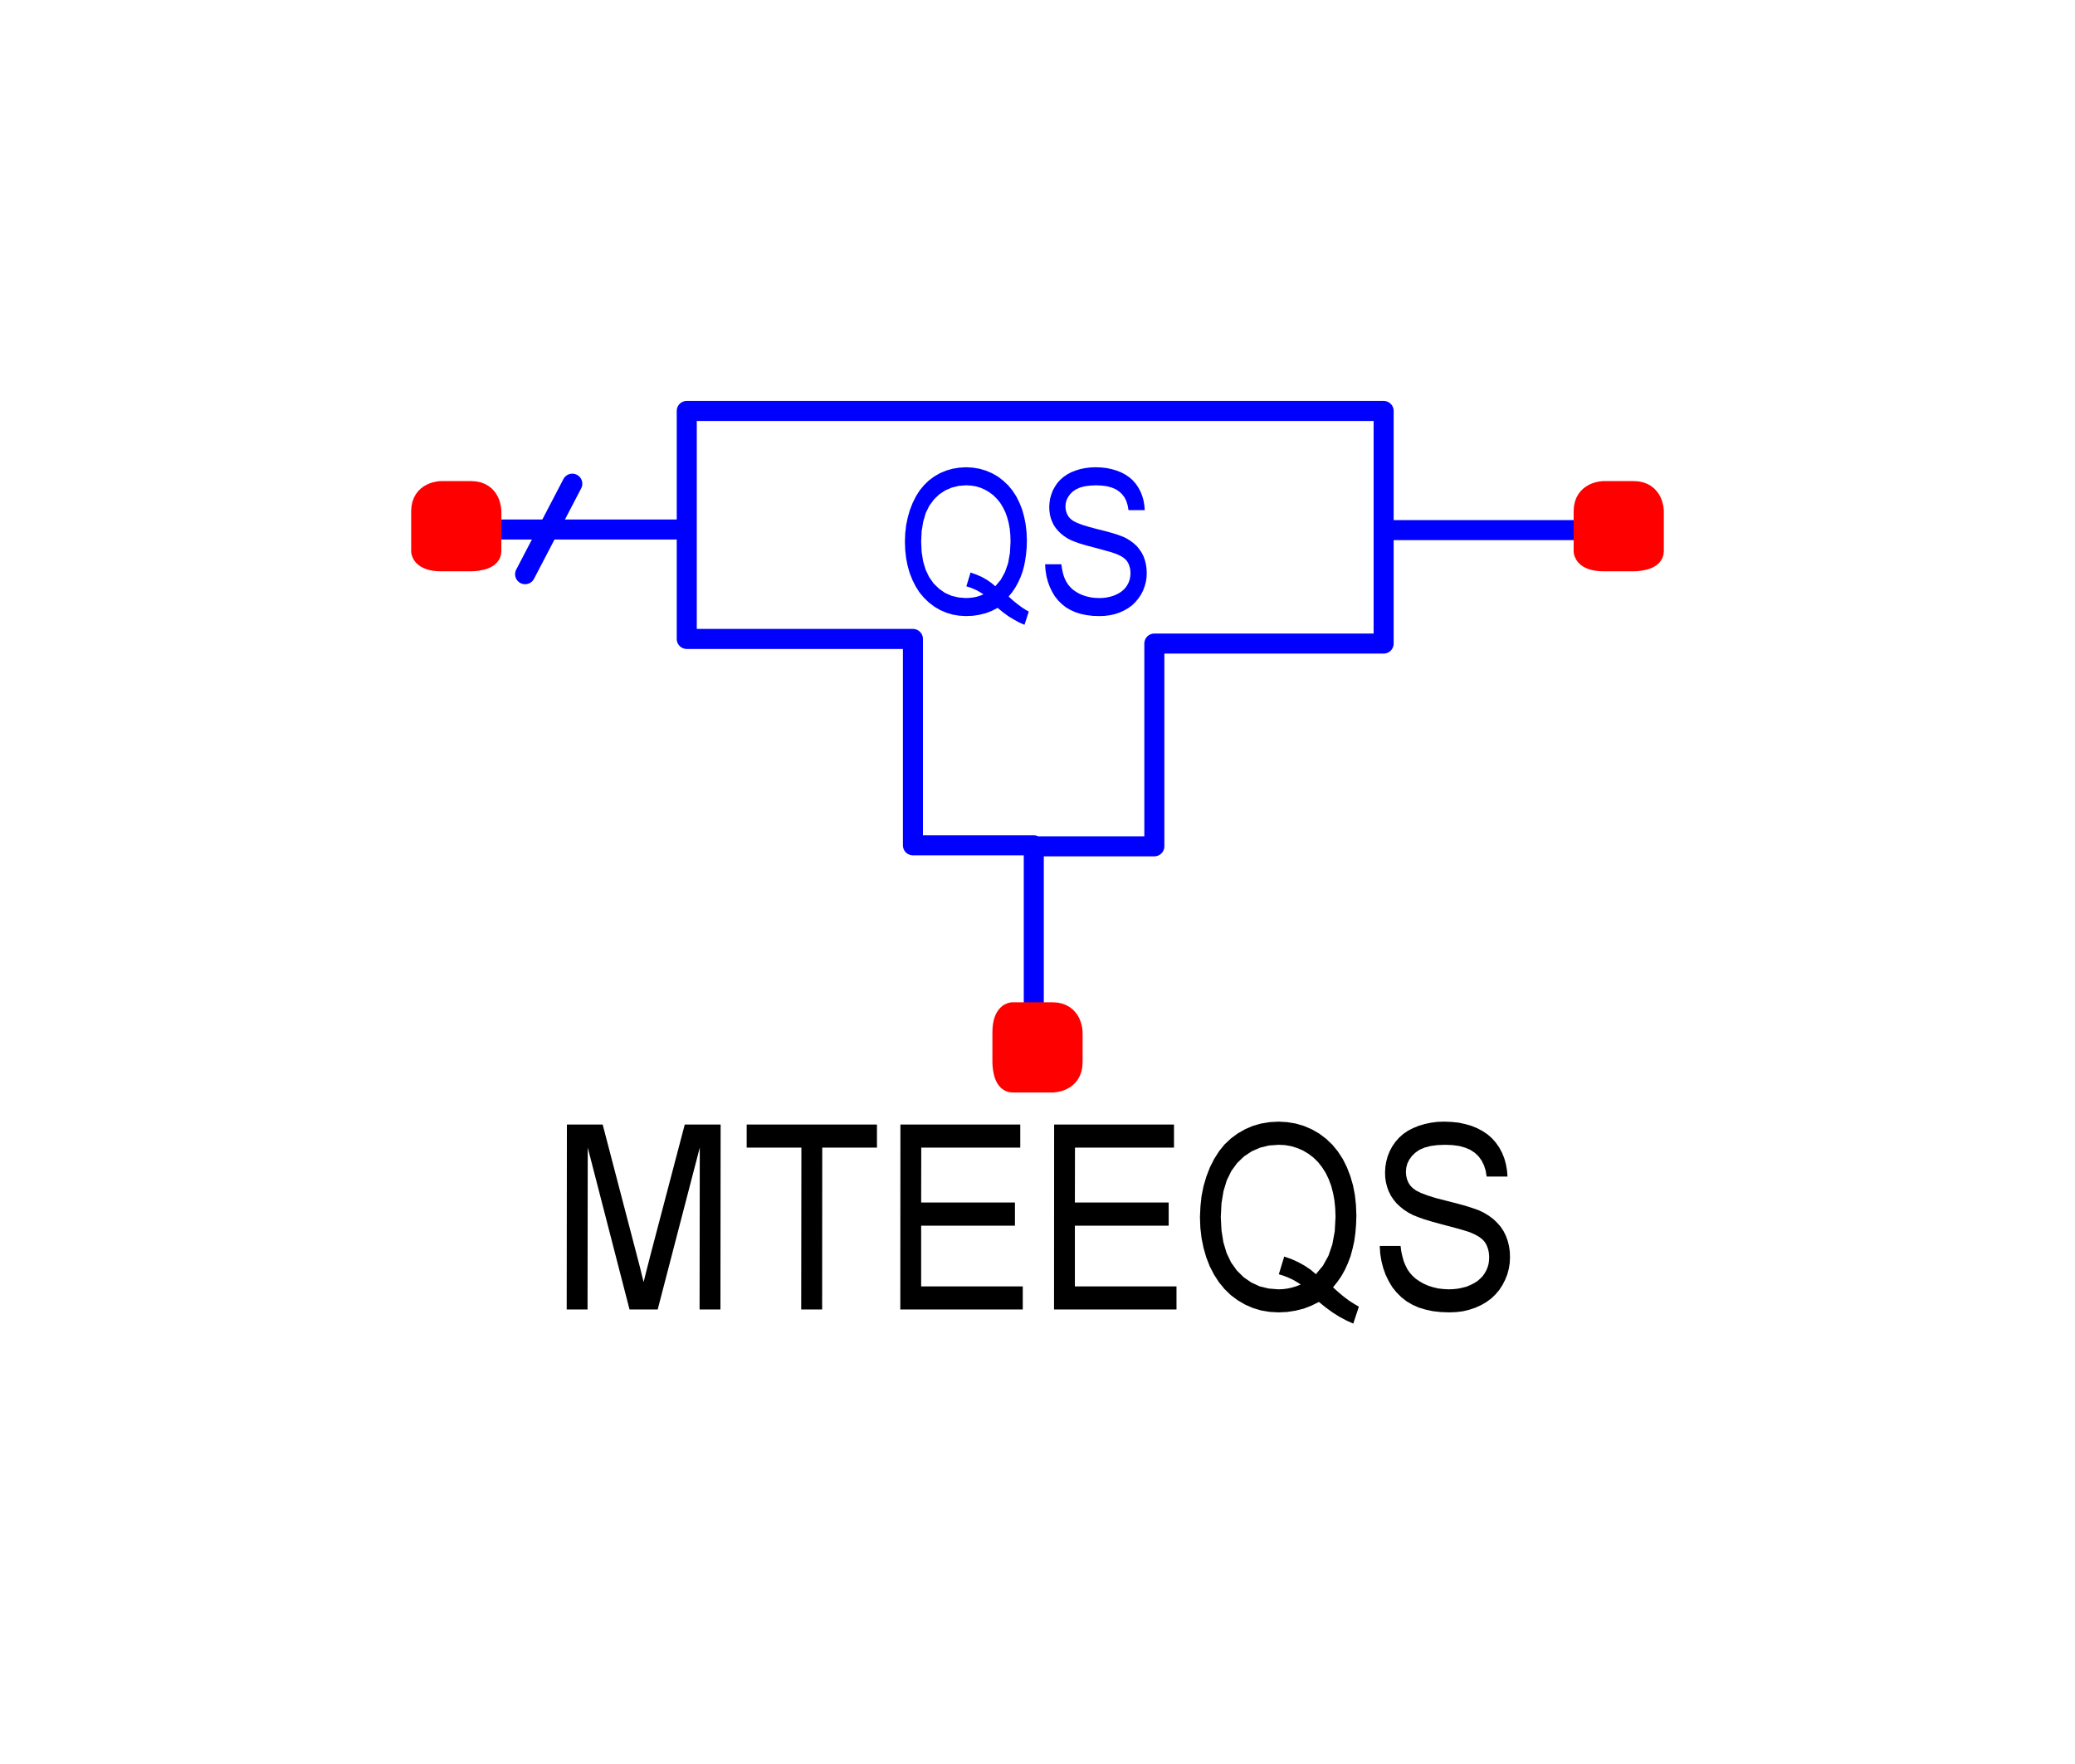 <?xml version="1.0" encoding="utf-8"?>
<!-- Created with "sPlan" (http://www.abacom-online.de) -->
<svg version="1.1" baseProfile="full"
xmlns="http://www.w3.org/2000/svg"
width="20mm" height="17mm"
viewBox="0 0 205 176">
<title>MTEEQS</title>
<defs>
<style type="text/css">
<![CDATA[
polyline {stroke-linecap:round; stroke-linejoin:round}
polygon {stroke-linecap:round; stroke-linejoin:round}
path {stroke-linecap:round; stroke-linejoin:round}
circle {stroke-linecap:round; stroke-linejoin:round}
]]>
</style>
</defs>
<polyline points="44.56 52.83 55.83 52.83 67.50 52.83 67.50 41.00 137.04 41.00 137.04 52.89 160.38 52.89 137.04 52.89 137.04 64.21 114.16 64.21 114.16 84.44 102.13 84.44 102.13 104.34 102.13 84.34 90.07 84.34 90.07 63.75 67.50 63.75 67.50 52.83" fill="none" stroke="rgb(0,0,255)" stroke-width="2" />
<path fill="rgb(255,0,0)" stroke="rgb(255,0,0)" stroke-width="2" d=" M 157 51 C 157 49 159 49 159 49 L 162 49 L 162 49 C 164 49 164 51 164 51 L 164 55 L 164 55 C 164 56 162 56 162 56 L 159 56 L 159 56 C 157 56 157 55 157 55 L 157 51 Z" />
<path fill="rgb(255,0,0)" stroke="rgb(255,0,0)" stroke-width="2" d=" M 41 51 C 41 49 43 49 43 49 L 46 49 L 46 49 C 48 49 48 51 48 51 L 48 55 L 48 55 C 48 56 46 56 46 56 L 43 56 L 43 56 C 41 56 41 55 41 55 L 41 51 Z" />
<path fill="rgb(255,0,0)" stroke="rgb(255,0,0)" stroke-width="2" d=" M 99 103 C 99 101 100 101 100 101 L 104 101 L 104 101 C 106 101 106 103 106 103 L 106 106 L 106 106 C 106 108 104 108 104 108 L 100 108 L 100 108 C 99 108 99 106 99 106 L 99 103 Z" />
<path fill="rgb(0,0,0)" stroke="rgb(0,0,0)" stroke-width="0" d=" M 55.52 130.65 L 55.54 112.20 59.11 112.20 62.51 125.21 62.69 125.90 62.85 126.51 62.98 127.06 63.10 127.53 63.20 127.92 63.30 127.49 63.43 126.97 63.58 126.38 63.75 125.72 63.94 124.98 67.30 112.20 70.88 112.20 70.86 130.65 68.78 130.65 68.80 114.50 64.60 130.65 61.79 130.65 57.62 114.50 57.60 130.65 Z M 78.92 130.65 L 78.94 114.50 73.48 114.50 73.48 112.20 86.48 112.20 86.48 114.50 81.02 114.50 81.01 130.65 Z M 88.81 130.65 L 88.82 112.20 100.78 112.20 100.78 114.50 90.90 114.50 90.89 119.98 100.25 119.98 100.25 122.29 90.89 122.29 90.89 128.35 101.03 128.35 101.03 130.65 Z M 104.15 130.65 L 104.16 112.20 116.12 112.20 116.12 114.50 106.24 114.50 106.23 119.98 115.59 119.98 115.59 122.29 106.23 122.29 106.23 128.35 116.37 128.35 116.37 130.65 Z M 131.99 128.44 L 132.54 128.94 133.07 129.38 133.59 129.77 134.09 130.09 134.57 130.37 134.01 132.06 133.32 131.75 132.63 131.38 131.95 130.95 131.26 130.45 130.58 129.90 129.83 130.27 129.06 130.57 128.25 130.77 127.41 130.90 126.54 130.94 125.66 130.89 124.82 130.75 124.01 130.51 123.23 130.17 122.49 129.74 121.79 129.22 121.17 128.62 120.61 127.94 120.12 127.18 119.69 126.35 119.34 125.45 119.07 124.51 118.87 123.53 118.75 122.50 118.71 121.43 118.76 120.36 118.87 119.33 119.07 118.34 119.35 117.39 119.70 116.48 120.13 115.63 120.62 114.86 121.17 114.18 121.80 113.59 122.49 113.08 123.23 112.66 124.00 112.33 124.81 112.10 125.66 111.96 126.54 111.91 127.42 111.96 128.27 112.10 129.09 112.34 129.86 112.67 130.61 113.10 131.30 113.62 131.92 114.21 132.47 114.88 132.96 115.63 133.37 116.45 133.71 117.33 133.98 118.25 134.17 119.22 134.28 120.24 134.32 121.30 134.29 122.17 134.22 123.02 134.11 123.82 133.94 124.59 133.74 125.33 133.48 126.02 133.18 126.68 132.83 127.31 132.43 127.89 131.99 128.44 Z M 127.12 125.37 L 127.86 125.63 128.54 125.94 129.17 126.29 129.75 126.68 130.28 127.13 130.98 126.29 131.53 125.30 131.92 124.16 132.16 122.86 132.24 121.41 132.21 120.57 132.13 119.77 131.99 119.01 131.80 118.29 131.55 117.63 131.25 117.01 130.89 116.45 130.49 115.94 130.04 115.50 129.53 115.11 128.99 114.79 128.41 114.54 127.82 114.36 127.20 114.25 126.55 114.22 125.59 114.29 124.70 114.51 123.88 114.87 123.12 115.37 122.43 116.03 121.85 116.82 121.39 117.76 121.06 118.84 120.86 120.06 120.79 121.43 120.86 122.75 121.05 123.95 121.37 125.02 121.82 125.96 122.40 126.77 123.08 127.44 123.84 127.96 124.66 128.34 125.56 128.56 126.53 128.64 127.00 128.62 127.46 128.56 127.91 128.46 128.34 128.33 128.77 128.16 128.35 127.89 127.92 127.65 127.48 127.45 127.04 127.28 126.58 127.14 Z M 136.65 124.31 L 138.73 124.31 138.80 124.85 138.91 125.35 139.04 125.82 139.21 126.24 139.40 126.62 139.64 126.97 139.92 127.29 140.24 127.58 140.62 127.84 141.04 128.08 141.49 128.28 141.97 128.43 142.47 128.55 142.99 128.61 143.53 128.64 144.01 128.62 144.47 128.57 144.90 128.48 145.32 128.37 145.70 128.21 146.06 128.03 146.38 127.83 146.66 127.59 146.91 127.34 147.11 127.06 147.28 126.76 147.41 126.45 147.50 126.15 147.55 125.83 147.57 125.51 147.56 125.19 147.52 124.88 147.45 124.59 147.35 124.32 147.23 124.07 147.06 123.83 146.84 123.61 146.56 123.40 146.21 123.20 145.82 123.02 145.48 122.89 145.00 122.74 144.40 122.57 143.66 122.37 142.79 122.14 141.91 121.90 141.14 121.67 140.49 121.44 139.95 121.22 139.53 121.00 139.08 120.71 138.68 120.39 138.32 120.05 138.02 119.68 137.76 119.29 137.55 118.87 137.39 118.43 137.27 117.97 137.20 117.49 137.18 116.99 137.21 116.44 137.30 115.90 137.44 115.38 137.64 114.87 137.90 114.38 138.22 113.92 138.59 113.50 139.01 113.13 139.48 112.81 140.01 112.54 140.58 112.31 141.17 112.14 141.79 112.01 142.43 111.93 143.09 111.91 143.82 111.94 144.52 112.01 145.17 112.15 145.80 112.33 146.39 112.57 146.93 112.86 147.42 113.19 147.86 113.58 148.24 114.01 148.58 114.50 148.86 115.02 149.08 115.57 149.24 116.15 149.35 116.76 149.40 117.39 147.32 117.39 147.22 116.79 147.05 116.26 146.81 115.78 146.51 115.37 146.14 115.02 145.70 114.73 145.19 114.51 144.59 114.34 143.92 114.25 143.18 114.22 142.40 114.25 141.72 114.34 141.12 114.50 140.61 114.72 140.20 115.01 139.86 115.34 139.60 115.70 139.41 116.08 139.30 116.49 139.26 116.92 139.29 117.30 139.37 117.65 139.50 117.97 139.68 118.26 139.92 118.52 140.27 118.78 140.78 119.03 141.46 119.29 142.30 119.55 143.32 119.81 144.34 120.07 145.22 120.31 145.96 120.55 146.55 120.76 146.99 120.97 147.51 121.28 147.97 121.62 148.37 122.00 148.72 122.40 149.01 122.84 149.24 123.31 149.42 123.80 149.55 124.32 149.63 124.87 149.65 125.45 149.62 126.03 149.53 126.59 149.38 127.15 149.17 127.68 148.90 128.21 148.58 128.70 148.20 129.15 147.77 129.56 147.29 129.91 146.76 130.22 146.18 130.48 145.58 130.68 144.95 130.83 144.30 130.91 143.61 130.94 142.75 130.91 141.95 130.82 141.21 130.66 140.52 130.45 139.90 130.17 139.32 129.83 138.80 129.42 138.33 128.95 137.91 128.43 137.55 127.83 137.24 127.19 137.00 126.52 136.82 125.82 136.70 125.08 136.65 124.31 Z" />
<polyline points="56.08 48.26 51.37 57.29" fill="none" stroke="rgb(0,0,255)" stroke-width="2" />
<path fill="rgb(0,0,255)" stroke="rgb(0,0,255)" stroke-width="0" d=" M 99.62 59.52 L 100.05 59.91 100.47 60.25 100.87 60.55 101.26 60.81 101.63 61.02 101.20 62.34 100.66 62.10 100.13 61.81 99.59 61.48 99.06 61.09 98.52 60.65 97.94 60.95 97.34 61.18 96.70 61.34 96.05 61.44 95.37 61.47 94.69 61.43 94.03 61.32 93.40 61.13 92.79 60.87 92.21 60.53 91.67 60.12 91.18 59.65 90.74 59.13 90.36 58.54 90.03 57.89 89.75 57.19 89.54 56.45 89.39 55.69 89.30 54.89 89.27 54.05 89.30 53.22 89.39 52.41 89.55 51.64 89.76 50.90 90.04 50.18 90.37 49.52 90.75 48.92 91.19 48.39 91.67 47.93 92.21 47.53 92.79 47.20 93.39 46.95 94.02 46.77 94.68 46.66 95.37 46.62 96.06 46.66 96.72 46.77 97.36 46.96 97.97 47.22 98.55 47.55 99.08 47.96 99.57 48.42 100.00 48.94 100.38 49.52 100.70 50.16 100.97 50.85 101.17 51.57 101.32 52.33 101.41 53.12 101.44 53.94 101.42 54.63 101.36 55.29 101.27 55.92 101.15 56.52 100.99 57.09 100.79 57.63 100.55 58.15 100.28 58.63 99.97 59.09 99.62 59.52 Z M 95.82 57.12 L 96.40 57.33 96.93 57.56 97.43 57.84 97.88 58.15 98.29 58.49 98.84 57.84 99.26 57.07 99.57 56.18 99.75 55.16 99.81 54.04 99.79 53.38 99.73 52.75 99.62 52.16 99.47 51.60 99.28 51.08 99.04 50.60 98.77 50.16 98.45 49.77 98.10 49.42 97.70 49.12 97.28 48.87 96.83 48.67 96.37 48.53 95.88 48.45 95.38 48.42 94.63 48.48 93.94 48.65 93.29 48.93 92.70 49.32 92.17 49.83 91.71 50.45 91.35 51.18 91.10 52.03 90.94 52.98 90.89 54.05 90.94 55.08 91.09 56.02 91.34 56.85 91.69 57.58 92.14 58.22 92.68 58.74 93.26 59.15 93.91 59.44 94.61 59.61 95.36 59.67 95.73 59.65 96.09 59.61 96.44 59.54 96.78 59.43 97.11 59.30 96.78 59.09 96.45 58.90 96.11 58.75 95.76 58.61 95.40 58.50 Z M 103.26 56.30 L 104.88 56.30 104.94 56.72 105.02 57.11 105.12 57.47 105.25 57.80 105.41 58.10 105.59 58.37 105.81 58.62 106.06 58.85 106.35 59.05 106.68 59.24 107.03 59.39 107.41 59.51 107.80 59.60 108.20 59.65 108.63 59.67 109.00 59.66 109.36 59.62 109.70 59.55 110.02 59.46 110.32 59.34 110.60 59.20 110.85 59.04 111.07 58.86 111.26 58.66 111.42 58.44 111.55 58.21 111.65 57.97 111.72 57.73 111.76 57.48 111.78 57.23 111.77 56.98 111.74 56.74 111.68 56.52 111.61 56.31 111.51 56.11 111.38 55.92 111.21 55.75 110.99 55.58 110.72 55.43 110.41 55.29 110.14 55.19 109.78 55.07 109.30 54.94 108.73 54.78 108.05 54.60 107.36 54.42 106.76 54.24 106.25 54.06 105.83 53.89 105.50 53.72 105.15 53.49 104.84 53.24 104.56 52.97 104.32 52.68 104.12 52.38 103.96 52.05 103.83 51.71 103.74 51.35 103.69 50.98 103.67 50.59 103.70 50.16 103.76 49.74 103.88 49.33 104.03 48.93 104.24 48.55 104.48 48.19 104.77 47.87 105.10 47.58 105.47 47.33 105.88 47.11 106.32 46.94 106.78 46.80 107.27 46.70 107.77 46.64 108.29 46.62 108.85 46.64 109.40 46.70 109.91 46.81 110.39 46.95 110.85 47.13 111.28 47.36 111.66 47.62 112.00 47.92 112.30 48.26 112.56 48.64 112.78 49.05 112.95 49.48 113.08 49.93 113.16 50.40 113.20 50.90 111.58 50.90 111.50 50.43 111.37 50.01 111.19 49.64 110.95 49.32 110.66 49.05 110.32 48.82 109.92 48.65 109.46 48.52 108.93 48.45 108.35 48.42 107.75 48.45 107.21 48.52 106.75 48.64 106.35 48.82 106.02 49.04 105.76 49.30 105.56 49.58 105.41 49.87 105.32 50.19 105.29 50.53 105.31 50.83 105.38 51.10 105.48 51.35 105.62 51.58 105.81 51.78 106.08 51.98 106.48 52.18 107.01 52.38 107.67 52.58 108.46 52.79 109.26 52.99 109.95 53.18 110.52 53.36 110.98 53.53 111.33 53.69 111.73 53.93 112.09 54.20 112.41 54.49 112.67 54.81 112.90 55.15 113.08 55.51 113.22 55.90 113.32 56.31 113.38 56.73 113.40 57.18 113.38 57.64 113.31 58.08 113.19 58.51 113.03 58.93 112.82 59.34 112.56 59.72 112.27 60.07 111.94 60.39 111.56 60.67 111.14 60.91 110.70 61.11 110.23 61.27 109.74 61.38 109.22 61.45 108.69 61.47 108.02 61.45 107.39 61.37 106.81 61.25 106.28 61.08 105.79 60.86 105.34 60.60 104.94 60.28 104.57 59.92 104.24 59.51 103.96 59.04 103.72 58.54 103.53 58.02 103.39 57.47 103.30 56.90 103.26 56.30 Z" />
</svg>

